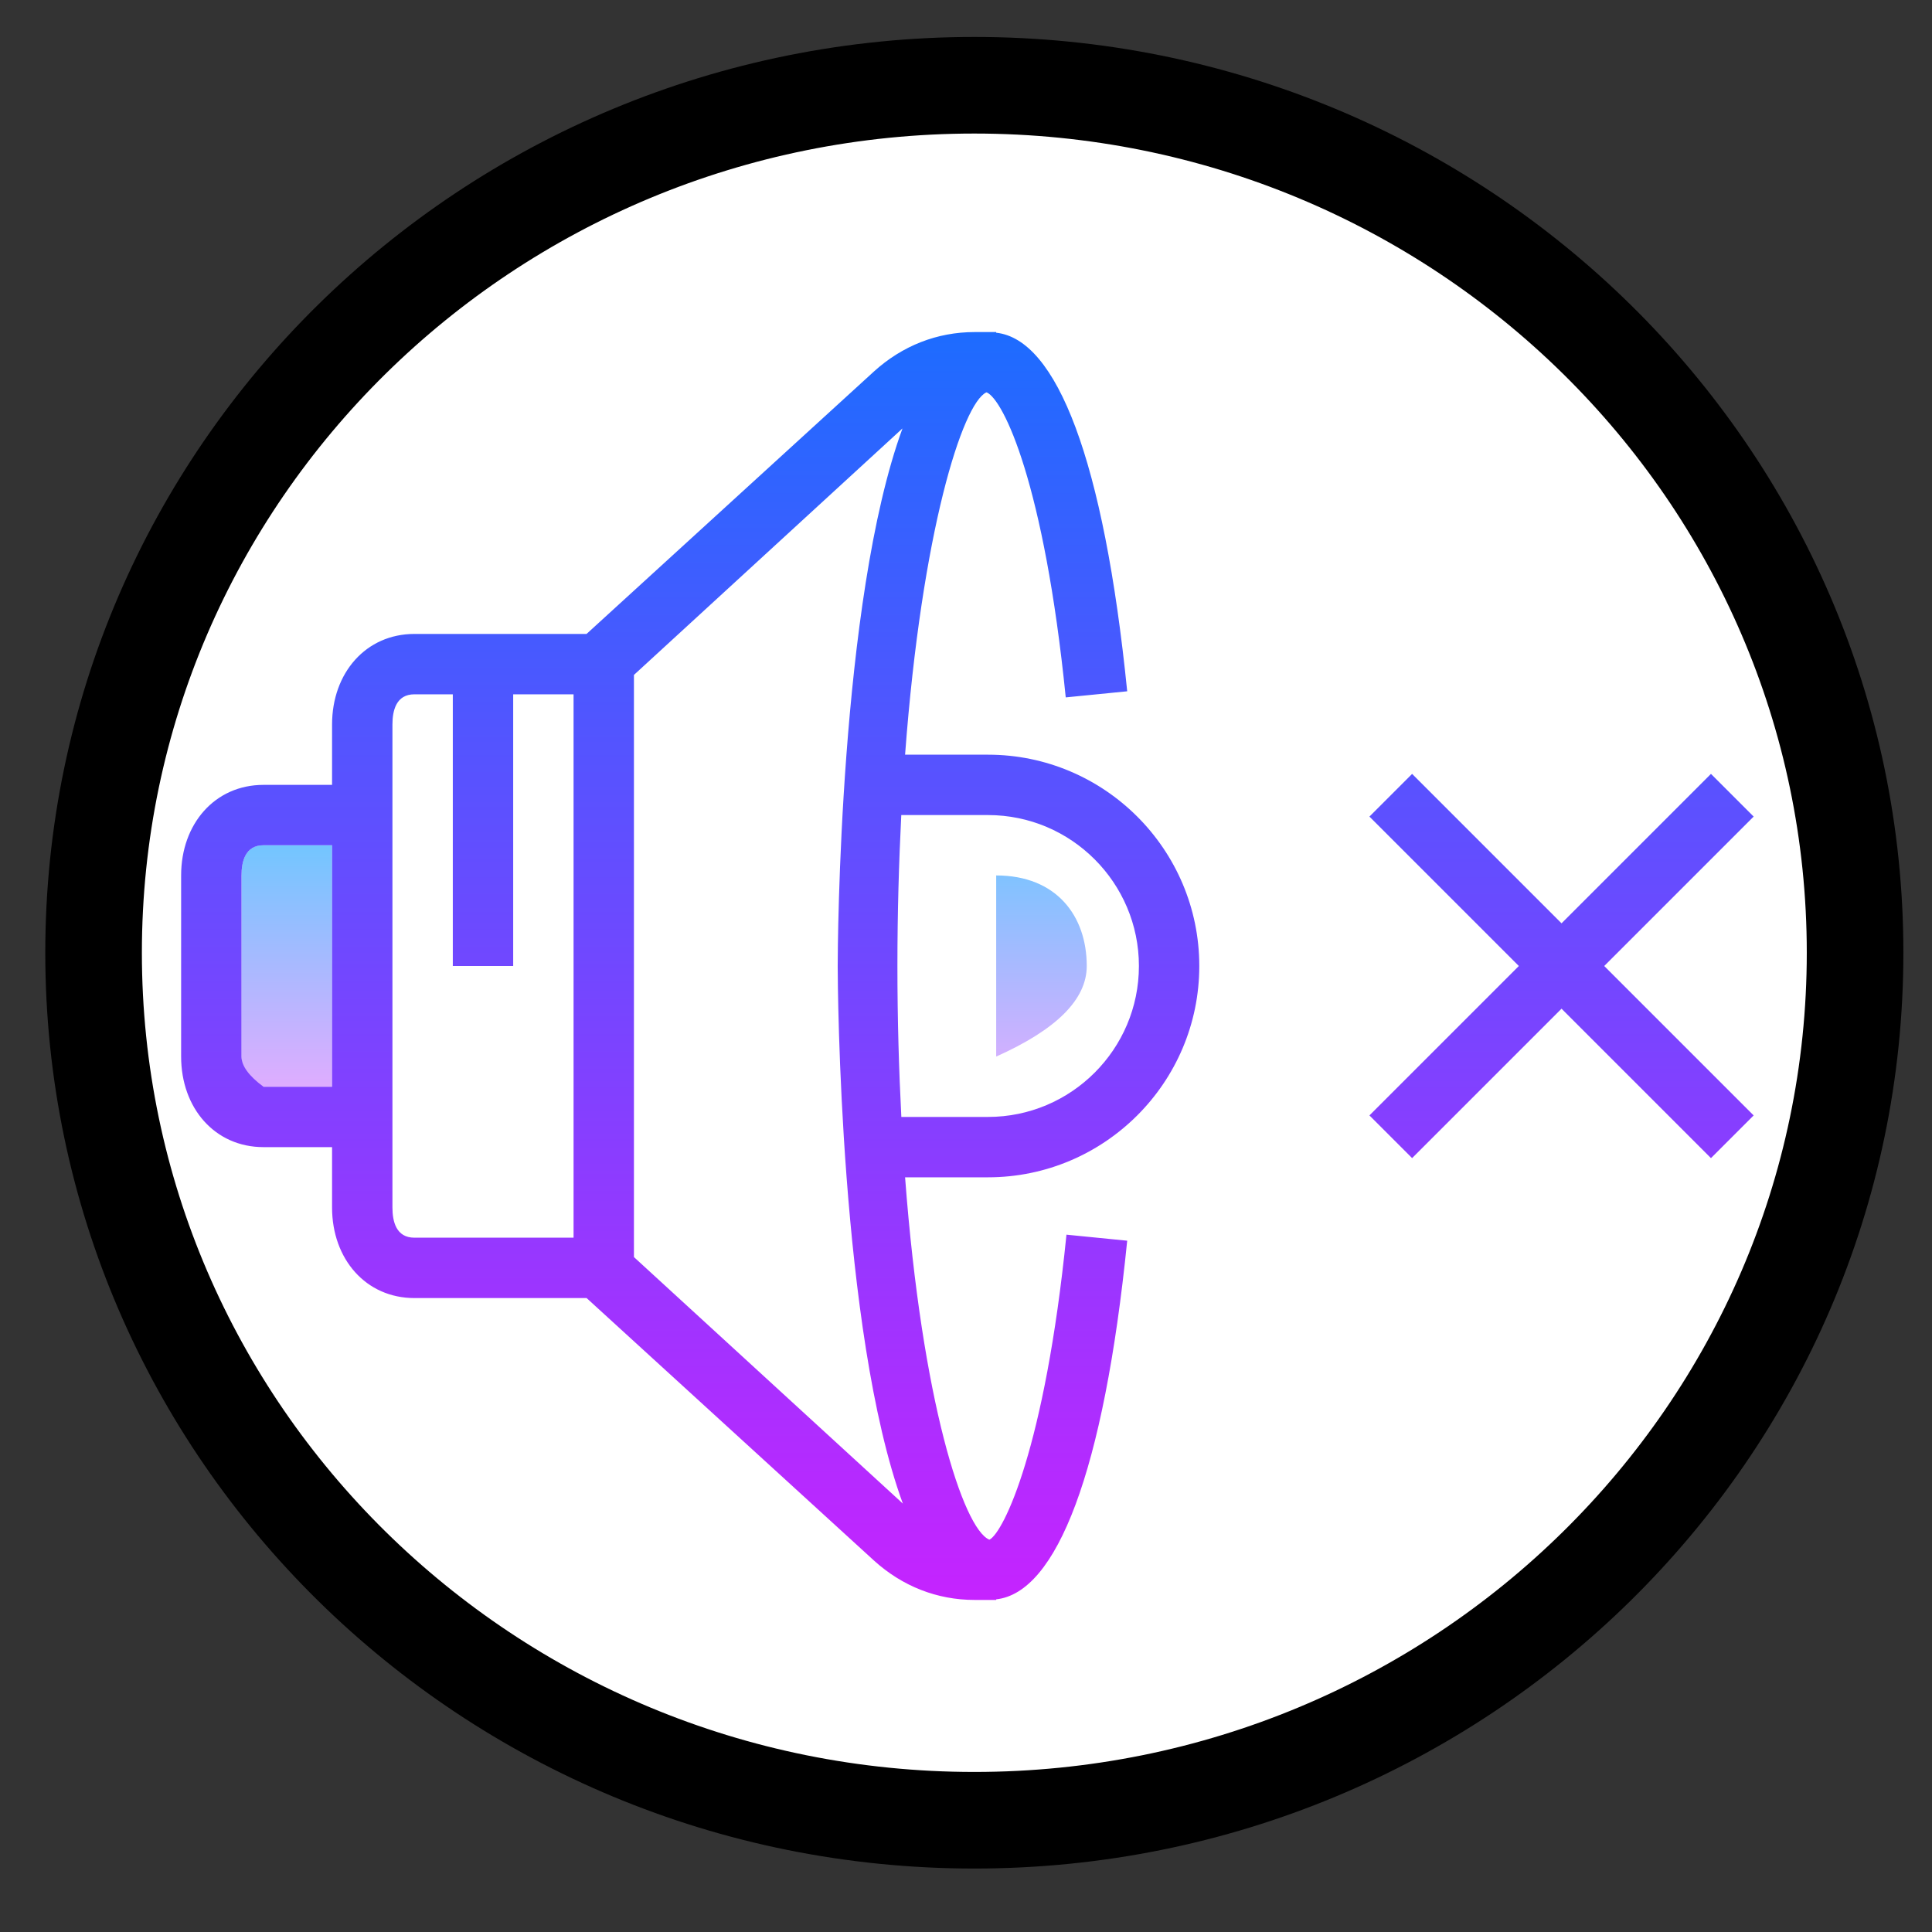 <?xml version="1.0" encoding="UTF-8" standalone="no"?>
<!DOCTYPE svg PUBLIC "-//W3C//DTD SVG 1.1//EN" "http://www.w3.org/Graphics/SVG/1.1/DTD/svg11.dtd">
<svg version="1.1" xmlns="http://www.w3.org/2000/svg" xmlns:xlink="http://www.w3.org/1999/xlink" preserveAspectRatio="xMidYMid meet" viewBox="0 0 320 320" width="320" height="320"><rect x="0" y="0" width="320" height="320" fill="#333333" stroke="none"/><defs><path d="M161.38 301.49C80.86 301.49 15.5 237.1 15.5 157.8C15.5 78.5 80.86 14.12 161.38 14.12C241.89 14.12 307.26 78.5 307.26 157.8C307.26 237.1 241.89 301.49 161.38 301.49Z" id="a4F0MzlWj"></path><path d="M161.38 301.49C80.86 301.49 15.5 237.1 15.5 157.8C15.5 78.5 80.86 14.12 161.38 14.12C241.89 14.12 307.26 78.5 307.26 157.8C307.26 237.1 241.89 301.49 161.38 301.49Z" id="a2sxvKTIoq"></path><path d="M40 175C40 172 40 148 40 145C40 142.24 40.88 140 43.64 140C44.4 140 48.18 140 55 140C55 144 55 176 55 180C48.18 180 44.4 180 43.64 180C40.88 180 40 177.76 40 175Z" id="f2d0KSM5w"></path><linearGradient id="gradientabGBHvFcV" gradientUnits="userSpaceOnUse" x1="47.5" y1="137.92" x2="47.5" y2="182.66"><stop style="stop-color: #6dc7ff;stop-opacity: 1" offset="0%"></stop><stop style="stop-color: #e6abff;stop-opacity: 1" offset="100%"></stop></linearGradient><path d="M40 175C40 172 40 148 40 145C40 142.24 40.88 140 43.64 140C44.4 140 48.18 140 55 140C55 144 55 176 55 180C48.18 180 44.4 180 43.64 180C40.88 180 40 177.76 40 175Z" id="avCaCtG1x"></path><path d="M165 145C165 147 165 157 165 175C175 170.53 180 165.53 180 160C180 151.72 175 145 165 145Z" id="c2UXp6MAQA"></path><linearGradient id="gradientaqTi7VZXO" gradientUnits="userSpaceOnUse" x1="172.5" y1="137.92" x2="172.5" y2="182.66"><stop style="stop-color: #6dc7ff;stop-opacity: 1" offset="0%"></stop><stop style="stop-color: #e6abff;stop-opacity: 1" offset="100%"></stop></linearGradient><path d="M165 145C165 147 165 157 165 175C175 170.53 180 165.53 180 160C180 151.72 175 145 165 145Z" id="b5SrL12SRP"></path><path d="M163.35 65C163.37 65 163.44 65 163.45 65C166.21 66.25 172.95 80.08 176.52 115.51C177.54 115.41 185.68 114.6 186.7 114.5C182.83 76.11 175 56.18 165 55.11C165 55.1 165 55.07 165 55C162.85 55 161.67 55 161.43 55C155.22 55 149.45 57.26 144.73 61.55C141.56 64.44 125.7 78.93 97.15 105C80.04 105 70.54 105 68.64 105C60.61 105 55 111.45 55 120C55 120.67 55 124 55 130C48.19 130 44.4 130 43.64 130C35.6 130 30 136.45 30 145C30 148 30 172 30 175C30 183.55 35.6 190 43.64 190C44.4 190 48.19 190 55 190C55 196 55 199.34 55 200C55 208.55 60.61 215 68.64 215C70.54 215 80.05 215 97.16 215C125.71 241.08 141.57 255.57 144.74 258.46C149.45 262.74 155.22 265 161.43 265C161.67 265 162.85 265 165 265C165 264.94 165 264.9 165 264.9C175 263.82 182.83 243.89 186.7 205.5C185.7 205.4 177.64 204.6 176.64 204.5C173.07 239.92 166.22 253.75 163.92 255C163.91 255 163.84 255 163.83 255C159.56 253.15 152.71 232.18 149.91 195C151.29 195 162.26 195 163.64 195C182.93 195 198.64 179.3 198.64 160C198.64 140.71 182.94 125 163.64 125C160.9 125 151.28 125 149.91 125C152.69 87.82 159.45 66.86 163.35 65ZM40 145C40 142.7 40.62 140 43.64 140C44.4 140 48.19 140 55 140C55 142.67 55 156 55 180C48.18 180 44.4 180 43.64 180C41.22 178.21 40 176.54 40 175C40 172 40 148 40 145ZM65 200C65 192 65 128 65 120C65 117.7 65.61 115 68.64 115C69.07 115 71.19 115 75 115C75 118 75 133 75 160L85 160L85 115L95 115C95 169 95 199 95 205C79.19 205 70.4 205 68.64 205C65.61 205 65 202.31 65 200ZM149.48 70.96C139.03 99.54 138.75 156.79 138.75 160C138.75 163.21 139.08 220.46 149.54 249.04C146.57 246.32 131.72 232.71 105 208.21C105 201.78 105 169.64 105 111.79C132.67 86.38 147.5 72.77 149.48 70.96ZM148.64 160C148.64 151.05 148.89 142.76 149.28 135C150.72 135 162.21 135 163.64 135C177.43 135 188.64 146.22 188.64 160C188.64 173.79 177.42 185 163.64 185C160.77 185 150.72 185 149.29 185C148.89 177.24 148.64 168.95 148.64 160Z" id="dgJ6eZLO5"></path><linearGradient id="gradientf1DNVoBAm4" gradientUnits="userSpaceOnUse" x1="114.32" y1="51.25" x2="114.32" y2="268.15"><stop style="stop-color: #1a6dff;stop-opacity: 1" offset="0%"></stop><stop style="stop-color: #c822ff;stop-opacity: 1" offset="100%"></stop></linearGradient><path d="M163.35 65C163.37 65 163.44 65 163.45 65C166.21 66.25 172.95 80.08 176.52 115.51C177.54 115.41 185.68 114.6 186.7 114.5C182.83 76.11 175 56.18 165 55.11C165 55.1 165 55.07 165 55C162.85 55 161.67 55 161.43 55C155.22 55 149.45 57.26 144.73 61.55C141.56 64.44 125.7 78.93 97.15 105C80.04 105 70.54 105 68.64 105C60.61 105 55 111.45 55 120C55 120.67 55 124 55 130C48.19 130 44.4 130 43.64 130C35.6 130 30 136.45 30 145C30 148 30 172 30 175C30 183.55 35.6 190 43.64 190C44.4 190 48.19 190 55 190C55 196 55 199.34 55 200C55 208.55 60.61 215 68.64 215C70.54 215 80.05 215 97.16 215C125.71 241.08 141.57 255.57 144.74 258.46C149.45 262.74 155.22 265 161.43 265C161.67 265 162.85 265 165 265C165 264.94 165 264.9 165 264.9C175 263.82 182.83 243.89 186.7 205.5C185.7 205.4 177.64 204.6 176.64 204.5C173.07 239.92 166.22 253.75 163.92 255C163.91 255 163.84 255 163.83 255C159.56 253.15 152.71 232.18 149.91 195C151.29 195 162.26 195 163.64 195C182.93 195 198.64 179.3 198.64 160C198.64 140.71 182.94 125 163.64 125C160.9 125 151.28 125 149.91 125C152.69 87.82 159.45 66.86 163.35 65ZM40 145C40 142.7 40.62 140 43.64 140C44.4 140 48.19 140 55 140C55 142.67 55 156 55 180C48.18 180 44.4 180 43.64 180C41.22 178.21 40 176.54 40 175C40 172 40 148 40 145ZM65 200C65 192 65 128 65 120C65 117.7 65.61 115 68.64 115C69.07 115 71.19 115 75 115C75 118 75 133 75 160L85 160L85 115L95 115C95 169 95 199 95 205C79.19 205 70.4 205 68.64 205C65.61 205 65 202.31 65 200ZM149.48 70.96C139.03 99.54 138.75 156.79 138.75 160C138.75 163.21 139.08 220.46 149.54 249.04C146.57 246.32 131.72 232.71 105 208.21C105 201.78 105 169.64 105 111.79C132.67 86.38 147.5 72.77 149.48 70.96ZM148.64 160C148.64 151.05 148.89 142.76 149.28 135C150.72 135 162.21 135 163.64 135C177.43 135 188.64 146.22 188.64 160C188.64 173.79 177.42 185 163.64 185C160.77 185 150.72 185 149.29 185C148.89 177.24 148.64 168.95 148.64 160Z" id="b4kTUfLsCE"></path><path d="M258.64 152.93L233.89 128.18L226.82 135.25L251.57 160L226.82 184.75L233.89 191.82L258.64 167.07L283.39 191.82L290.46 184.75L265.71 160L290.46 135.25L283.39 128.18L258.64 152.93Z" id="b1YfrpLtKt"></path><linearGradient id="gradientaqBSjeXHV" gradientUnits="userSpaceOnUse" x1="258.64" y1="51.25" x2="258.64" y2="268.15"><stop style="stop-color: #1a6dff;stop-opacity: 1" offset="0%"></stop><stop style="stop-color: #c822ff;stop-opacity: 1" offset="100%"></stop></linearGradient><path d="M258.64 152.93L233.89 128.18L226.82 135.25L251.57 160L226.82 184.75L233.89 191.82L258.64 167.07L283.39 191.82L290.46 184.75L265.71 160L290.46 135.25L283.39 128.18L258.64 152.93Z" id="bkYs3O1Id"></path></defs><g><g><g><use xlink:href="#a4F0MzlWj" opacity="1" fill="#ffffff" fill-opacity="1"></use><g><use xlink:href="#a4F0MzlWj" opacity="1" fill-opacity="0" stroke="#000000" stroke-width="16" stroke-opacity="0"></use></g></g><g><use xlink:href="#a2sxvKTIoq" opacity="1" fill="#000000" fill-opacity="0"></use><g><use xlink:href="#a2sxvKTIoq" opacity="1" fill-opacity="0" stroke="#000000" stroke-width="16" stroke-opacity="1"></use></g></g><g><use xlink:href="#f2d0KSM5w" opacity="1" fill="url(#gradientabGBHvFcV)"></use><g><use xlink:href="#f2d0KSM5w" opacity="1" fill-opacity="0" stroke="#000000" stroke-width="16" stroke-opacity="0"></use></g></g><g><use xlink:href="#avCaCtG1x" opacity="1" fill="#000000" fill-opacity="0"></use><g><use xlink:href="#avCaCtG1x" opacity="1" fill-opacity="0" stroke="#000000" stroke-width="16" stroke-opacity="0"></use></g></g><g><use xlink:href="#c2UXp6MAQA" opacity="1" fill="url(#gradientaqTi7VZXO)"></use><g><use xlink:href="#c2UXp6MAQA" opacity="1" fill-opacity="0" stroke="#000000" stroke-width="16" stroke-opacity="0"></use></g></g><g><use xlink:href="#b5SrL12SRP" opacity="1" fill="#000000" fill-opacity="0"></use><g><use xlink:href="#b5SrL12SRP" opacity="1" fill-opacity="0" stroke="#000000" stroke-width="16" stroke-opacity="0"></use></g></g><g><use xlink:href="#dgJ6eZLO5" opacity="1" fill="url(#gradientf1DNVoBAm4)"></use><g><use xlink:href="#dgJ6eZLO5" opacity="1" fill-opacity="0" stroke="#000000" stroke-width="16" stroke-opacity="0"></use></g></g><g><use xlink:href="#b4kTUfLsCE" opacity="1" fill="#000000" fill-opacity="0"></use><g><use xlink:href="#b4kTUfLsCE" opacity="1" fill-opacity="0" stroke="#000000" stroke-width="16" stroke-opacity="0"></use></g></g><g><use xlink:href="#b1YfrpLtKt" opacity="1" fill="url(#gradientaqBSjeXHV)"></use><g><use xlink:href="#b1YfrpLtKt" opacity="1" fill-opacity="0" stroke="#000000" stroke-width="16" stroke-opacity="0"></use></g></g><g><use xlink:href="#bkYs3O1Id" opacity="1" fill="#000000" fill-opacity="0"></use><g><use xlink:href="#bkYs3O1Id" opacity="1" fill-opacity="0" stroke="#000000" stroke-width="16" stroke-opacity="0"></use></g></g></g></g></svg>